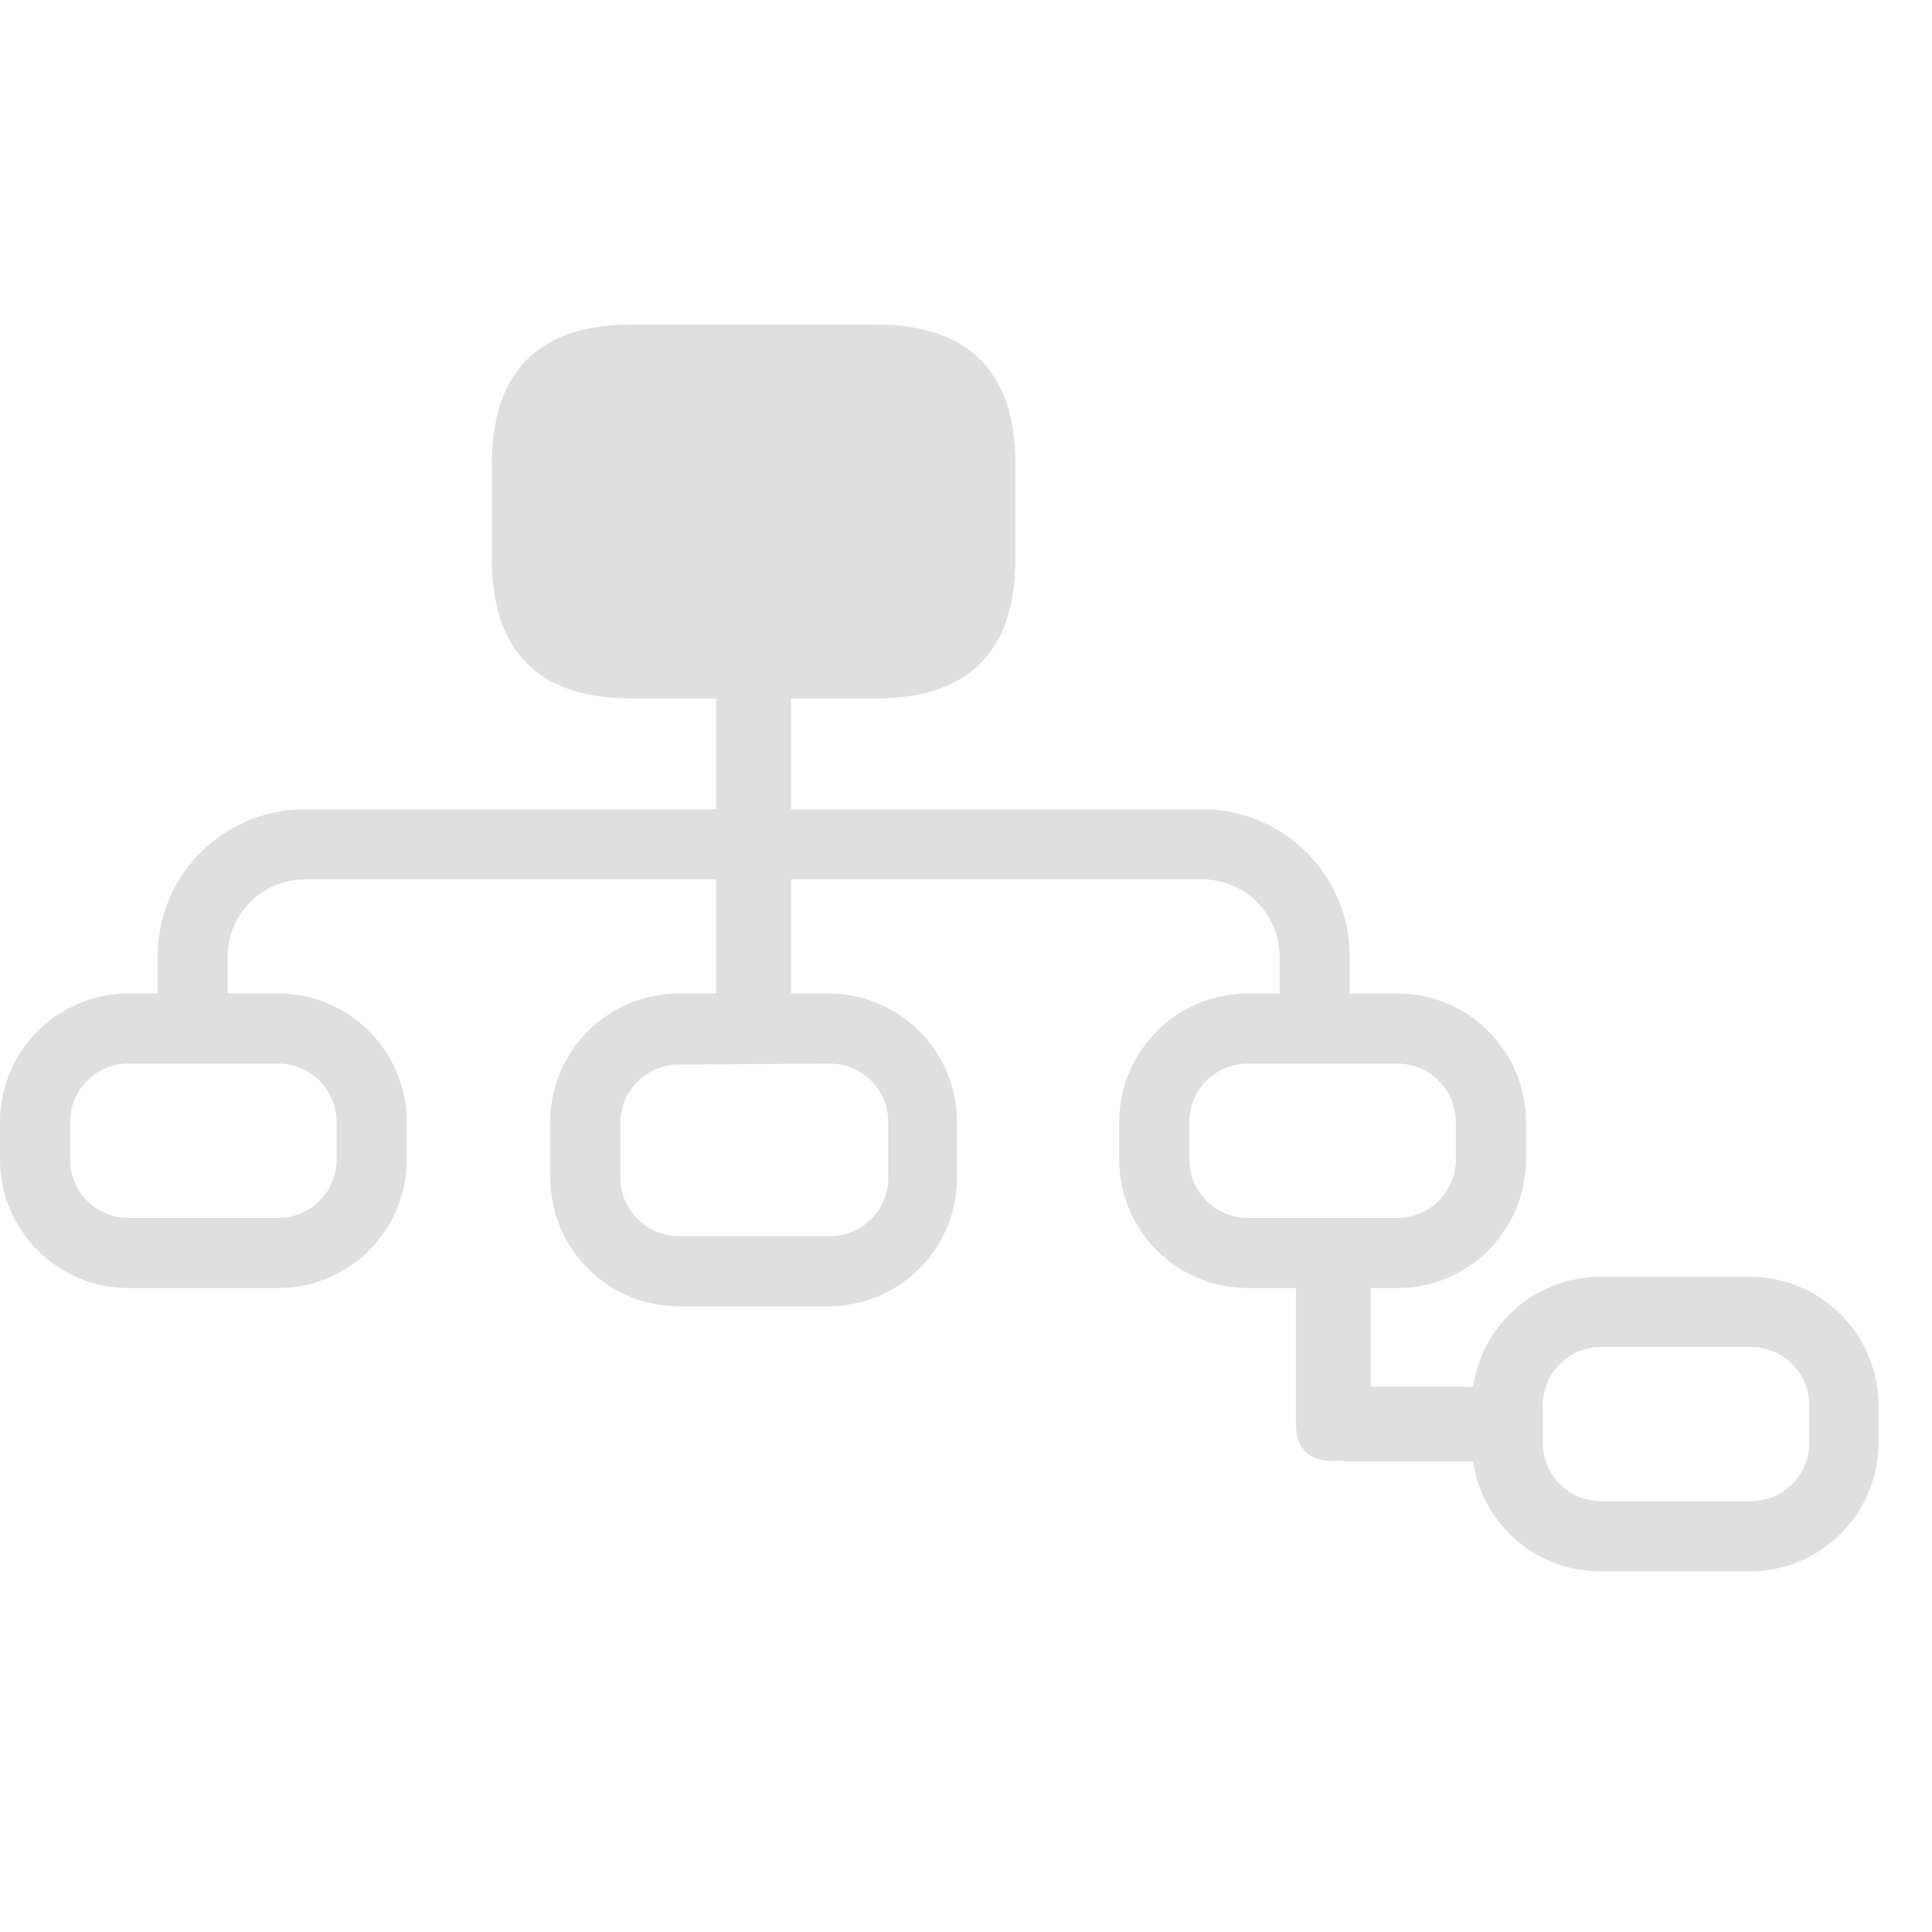<svg t="1734332583843" class="icon" viewBox="0 0 1542 1024" version="1.1" xmlns="http://www.w3.org/2000/svg" p-id="5163" width="256" height="256"><path d="M392.538 0m111.941 0l194.03 0q111.941 0 111.941 111.941l0 74.627q0 111.941-111.941 111.941l-194.03 0q-111.941 0-111.941-111.941l0-74.627q0-111.941 111.941-111.941Z" fill="#dfdfdf" p-id="5164"></path><path d="M631.345 414.553h-59.702v-119.403h59.702zM1115.301 769.032h-119.403a102.612 102.612 0 0 1-102.612-102.612v-29.851a102.612 102.612 0 0 1 102.612-102.612h119.403a102.612 102.612 0 0 1 102.612 102.612v29.851a102.612 102.612 0 0 1-102.612 102.612z m-119.403-179.105a46.642 46.642 0 0 0-46.642 46.642v29.851a46.642 46.642 0 0 0 46.642 46.642h119.403a46.642 46.642 0 0 0 46.642-46.642v-29.851a46.642 46.642 0 0 0-46.642-46.642zM223.881 769.032H102.612A102.612 102.612 0 0 1 0 666.42v-29.851a102.612 102.612 0 0 1 102.612-102.612H223.881a102.612 102.612 0 0 1 100.747 102.612v29.851A102.612 102.612 0 0 1 223.881 769.032z m-119.403-179.105a46.642 46.642 0 0 0-48.508 46.642v29.851a46.642 46.642 0 0 0 46.642 46.642H223.881a46.642 46.642 0 0 0 44.776-46.642v-29.851A46.642 46.642 0 0 0 223.881 589.927zM661.196 783.584h-119.403a102.612 102.612 0 0 1-102.612-102.612v-44.403a102.612 102.612 0 0 1 102.612-102.612h119.403a102.612 102.612 0 0 1 102.612 102.612v43.657A102.612 102.612 0 0 1 661.196 783.584z m-119.403-192.911a46.642 46.642 0 0 0-46.642 46.642v43.657a46.642 46.642 0 0 0 46.642 46.642h119.403A46.642 46.642 0 0 0 708.957 680.226v-43.657a46.642 46.642 0 0 0-46.642-46.642zM1396.645 995.152h-119.403a102.612 102.612 0 0 1-102.612-102.612v-29.851a102.612 102.612 0 0 1 102.612-102.612h119.403a102.612 102.612 0 0 1 102.612 102.612v29.851a102.612 102.612 0 0 1-102.612 102.612z m-119.403-179.105A46.642 46.642 0 0 0 1231.346 862.689v29.851a46.642 46.642 0 0 0 46.642 46.642h119.403a46.642 46.642 0 0 0 46.642-46.642v-29.851a46.642 46.642 0 0 0-46.642-46.642z" fill="#dfdfdf" p-id="5165"></path><path d="M181.717 569.778h-55.97v-65.299a117.538 117.538 0 0 1 117.538-117.538h716.42a117.538 117.538 0 0 1 117.538 117.538V559.703h-55.97v-55.224a61.567 61.567 0 0 0-61.567-61.567H243.284a61.567 61.567 0 0 0-61.567 61.567z" fill="#dfdfdf" p-id="5166"></path><path d="M631.345 548.882h-59.702v-149.254h59.702z" fill="#dfdfdf" p-id="5167"></path><path d="M1094.033 907.092m-29.851 0l0 0q-29.851 0-29.851-29.851l0-119.403q0-29.851 29.851-29.851l0 0q29.851 0 29.851 29.851l0 119.403q0 29.851-29.851 29.851Z" fill="#dfdfdf" p-id="5168"></path><path d="M1198.511 847.763m0 29.851l0 0q0 29.851-29.851 29.851l-89.552 0q-29.851 0-29.851-29.851l0 0q0-29.851 29.851-29.851l89.552 0q29.851 0 29.851 29.851Z" fill="#dfdfdf" p-id="5169"></path></svg>